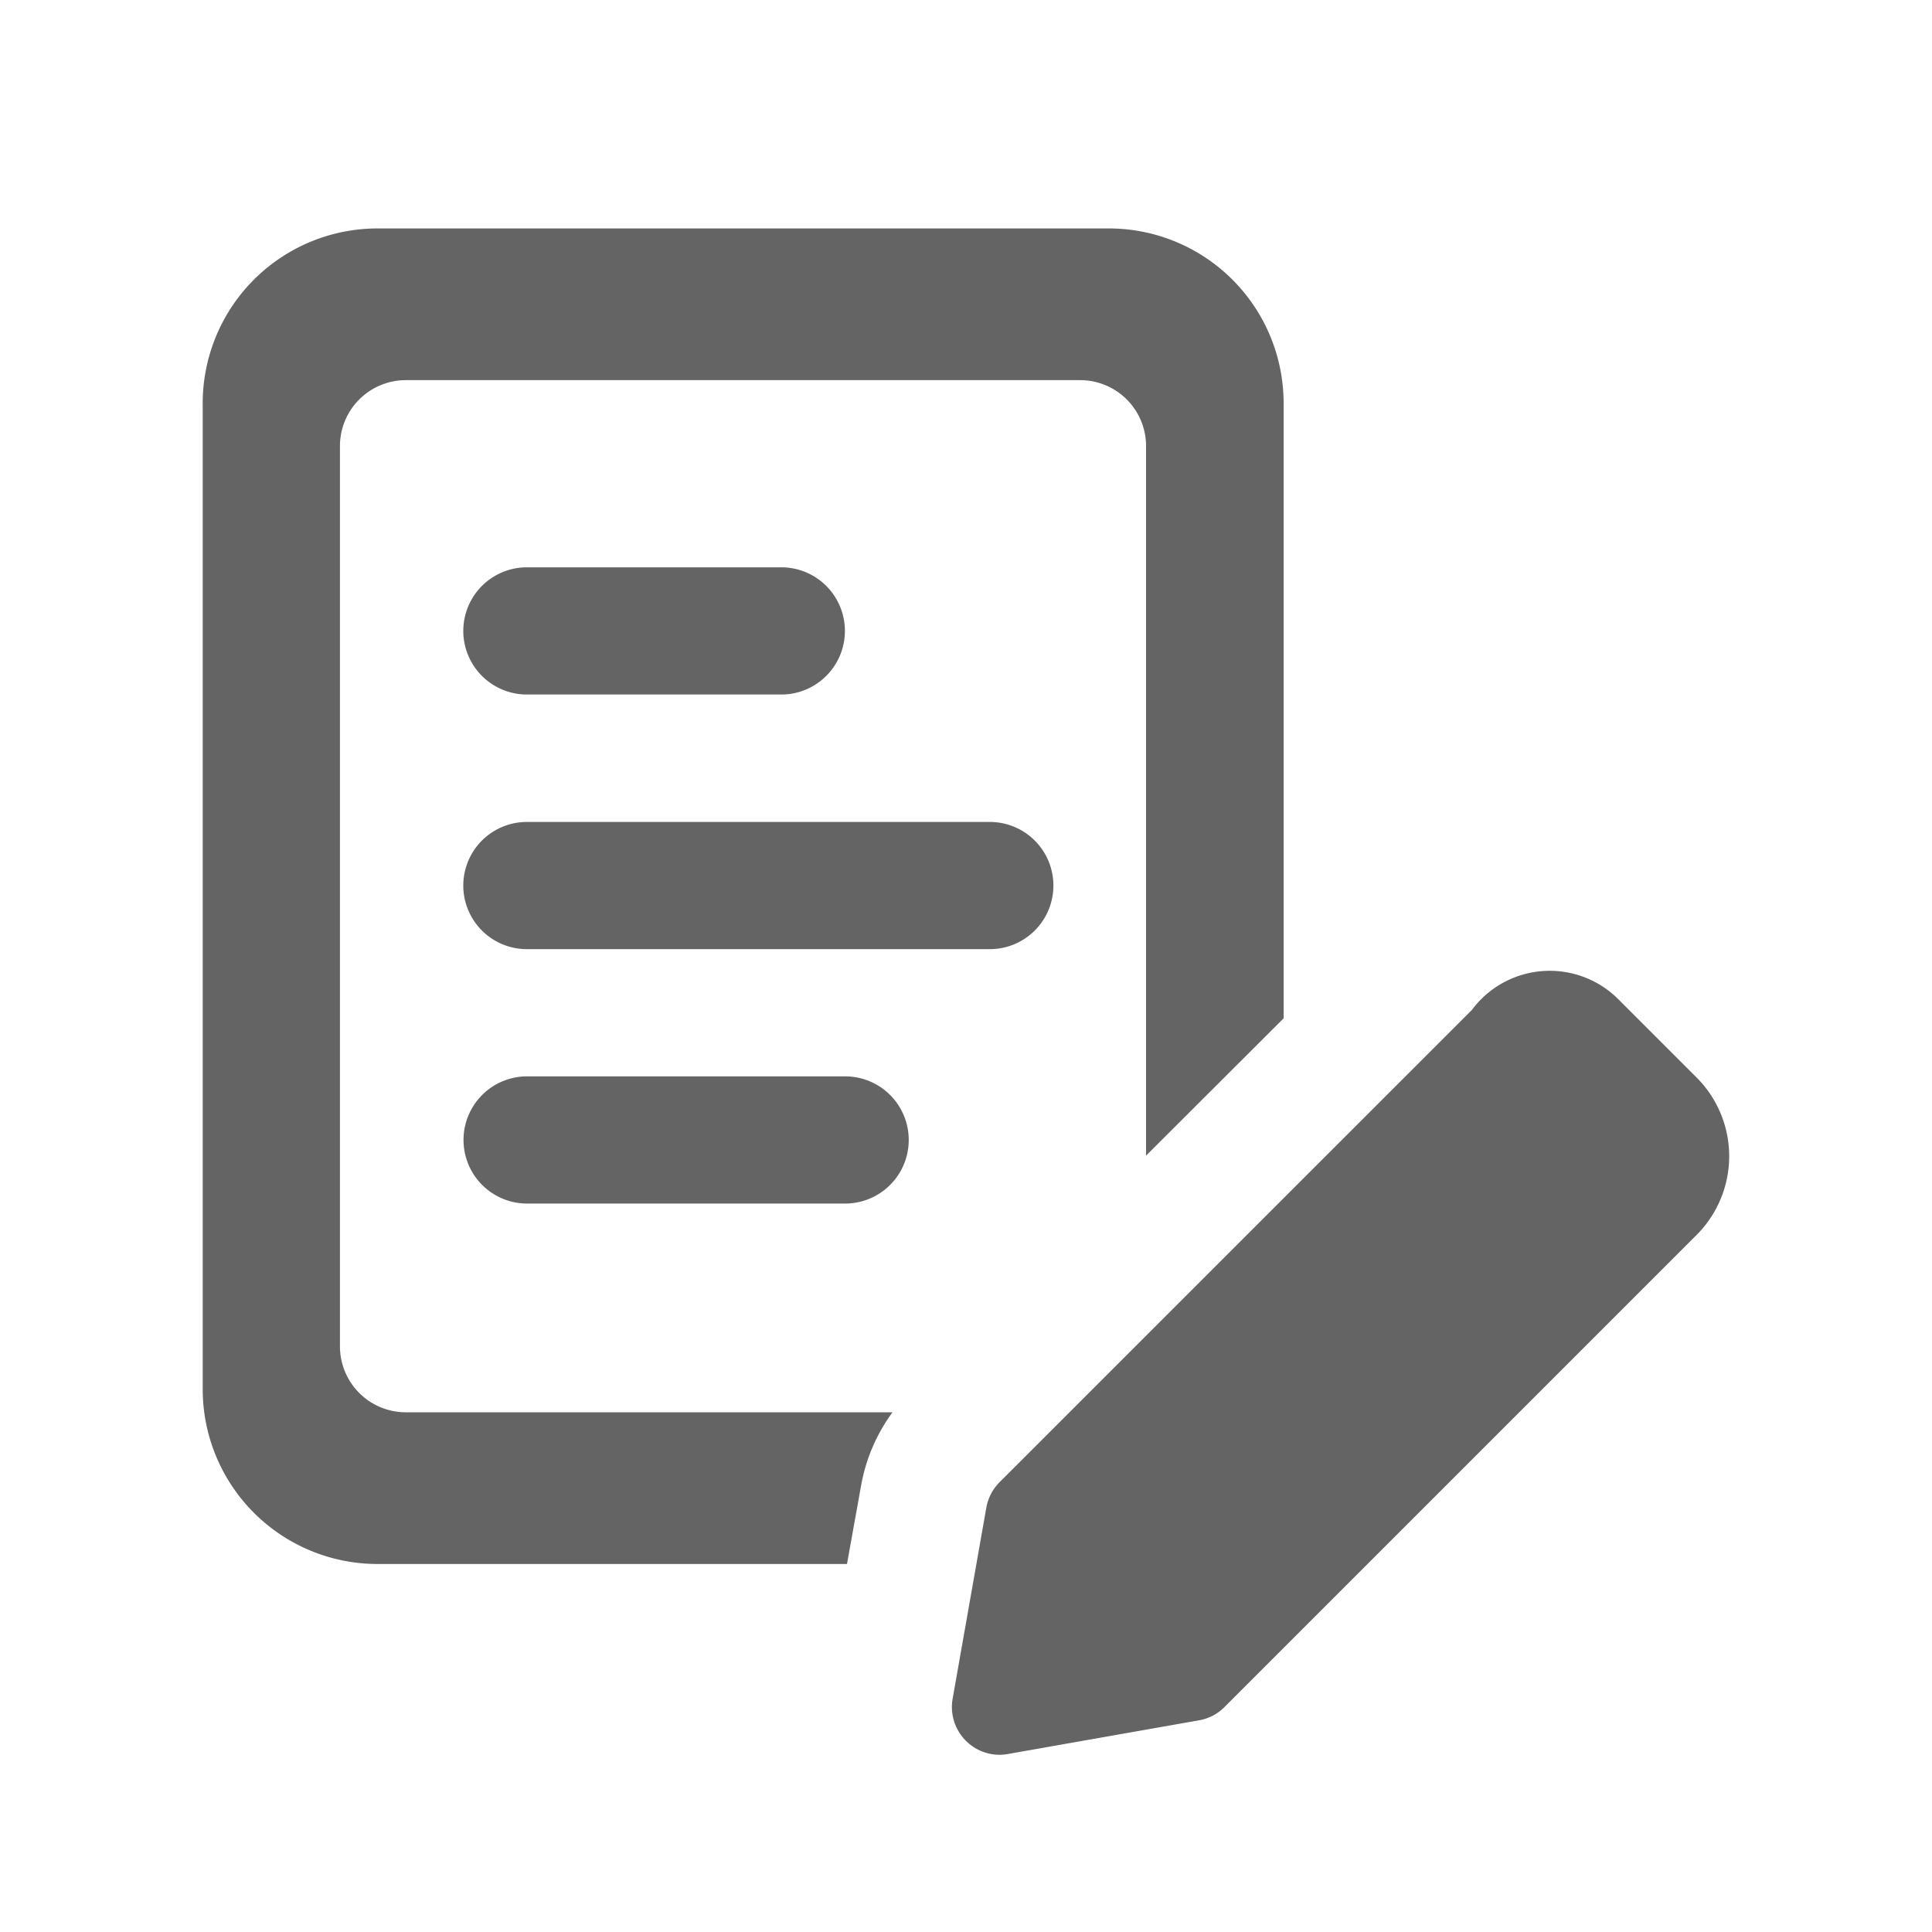 <svg xmlns="http://www.w3.org/2000/svg" width="25" height="25"><g fill="#656464"><path d="M12.934 22.707a.618.618 0 01-.607-.725l.436-2.473a.621.621 0 01.171-.329l6.111-6.11a1.255 1.255 0 011.891-.145l1.018 1.018a1.441 1.441 0 010 2.037l-6.11 6.11a.608.608 0 01-.33.171l-2.473.436a.584.584 0 01-.107.01zm2.473-1.054z"/><path d="M14.351 2.956H4.887a2.262 2.262 0 00-2.264 2.263v12.756a2.262 2.262 0 002.264 2.263h6.073l.182-1.012a2.269 2.269 0 01.407-.951h-6.3a.853.853 0 01-.85-.851V5.77a.853.853 0 01.85-.851h8.731a.853.853 0 01.85.851v9.184l1.78-1.777V5.219a2.262 2.262 0 00-2.259-2.263z"/><path d="M6.818 7.341h3.292a.823.823 0 010 1.646H6.818a.823.823 0 110-1.646z"/><path d="M10.936 15.574H6.821a.823.823 0 110-1.646h4.115a.823.823 0 110 1.646z"/><path d="M12.808 12.282h-5.99a.823.823 0 110-1.646h5.99a.823.823 0 010 1.646z"/></g></svg>